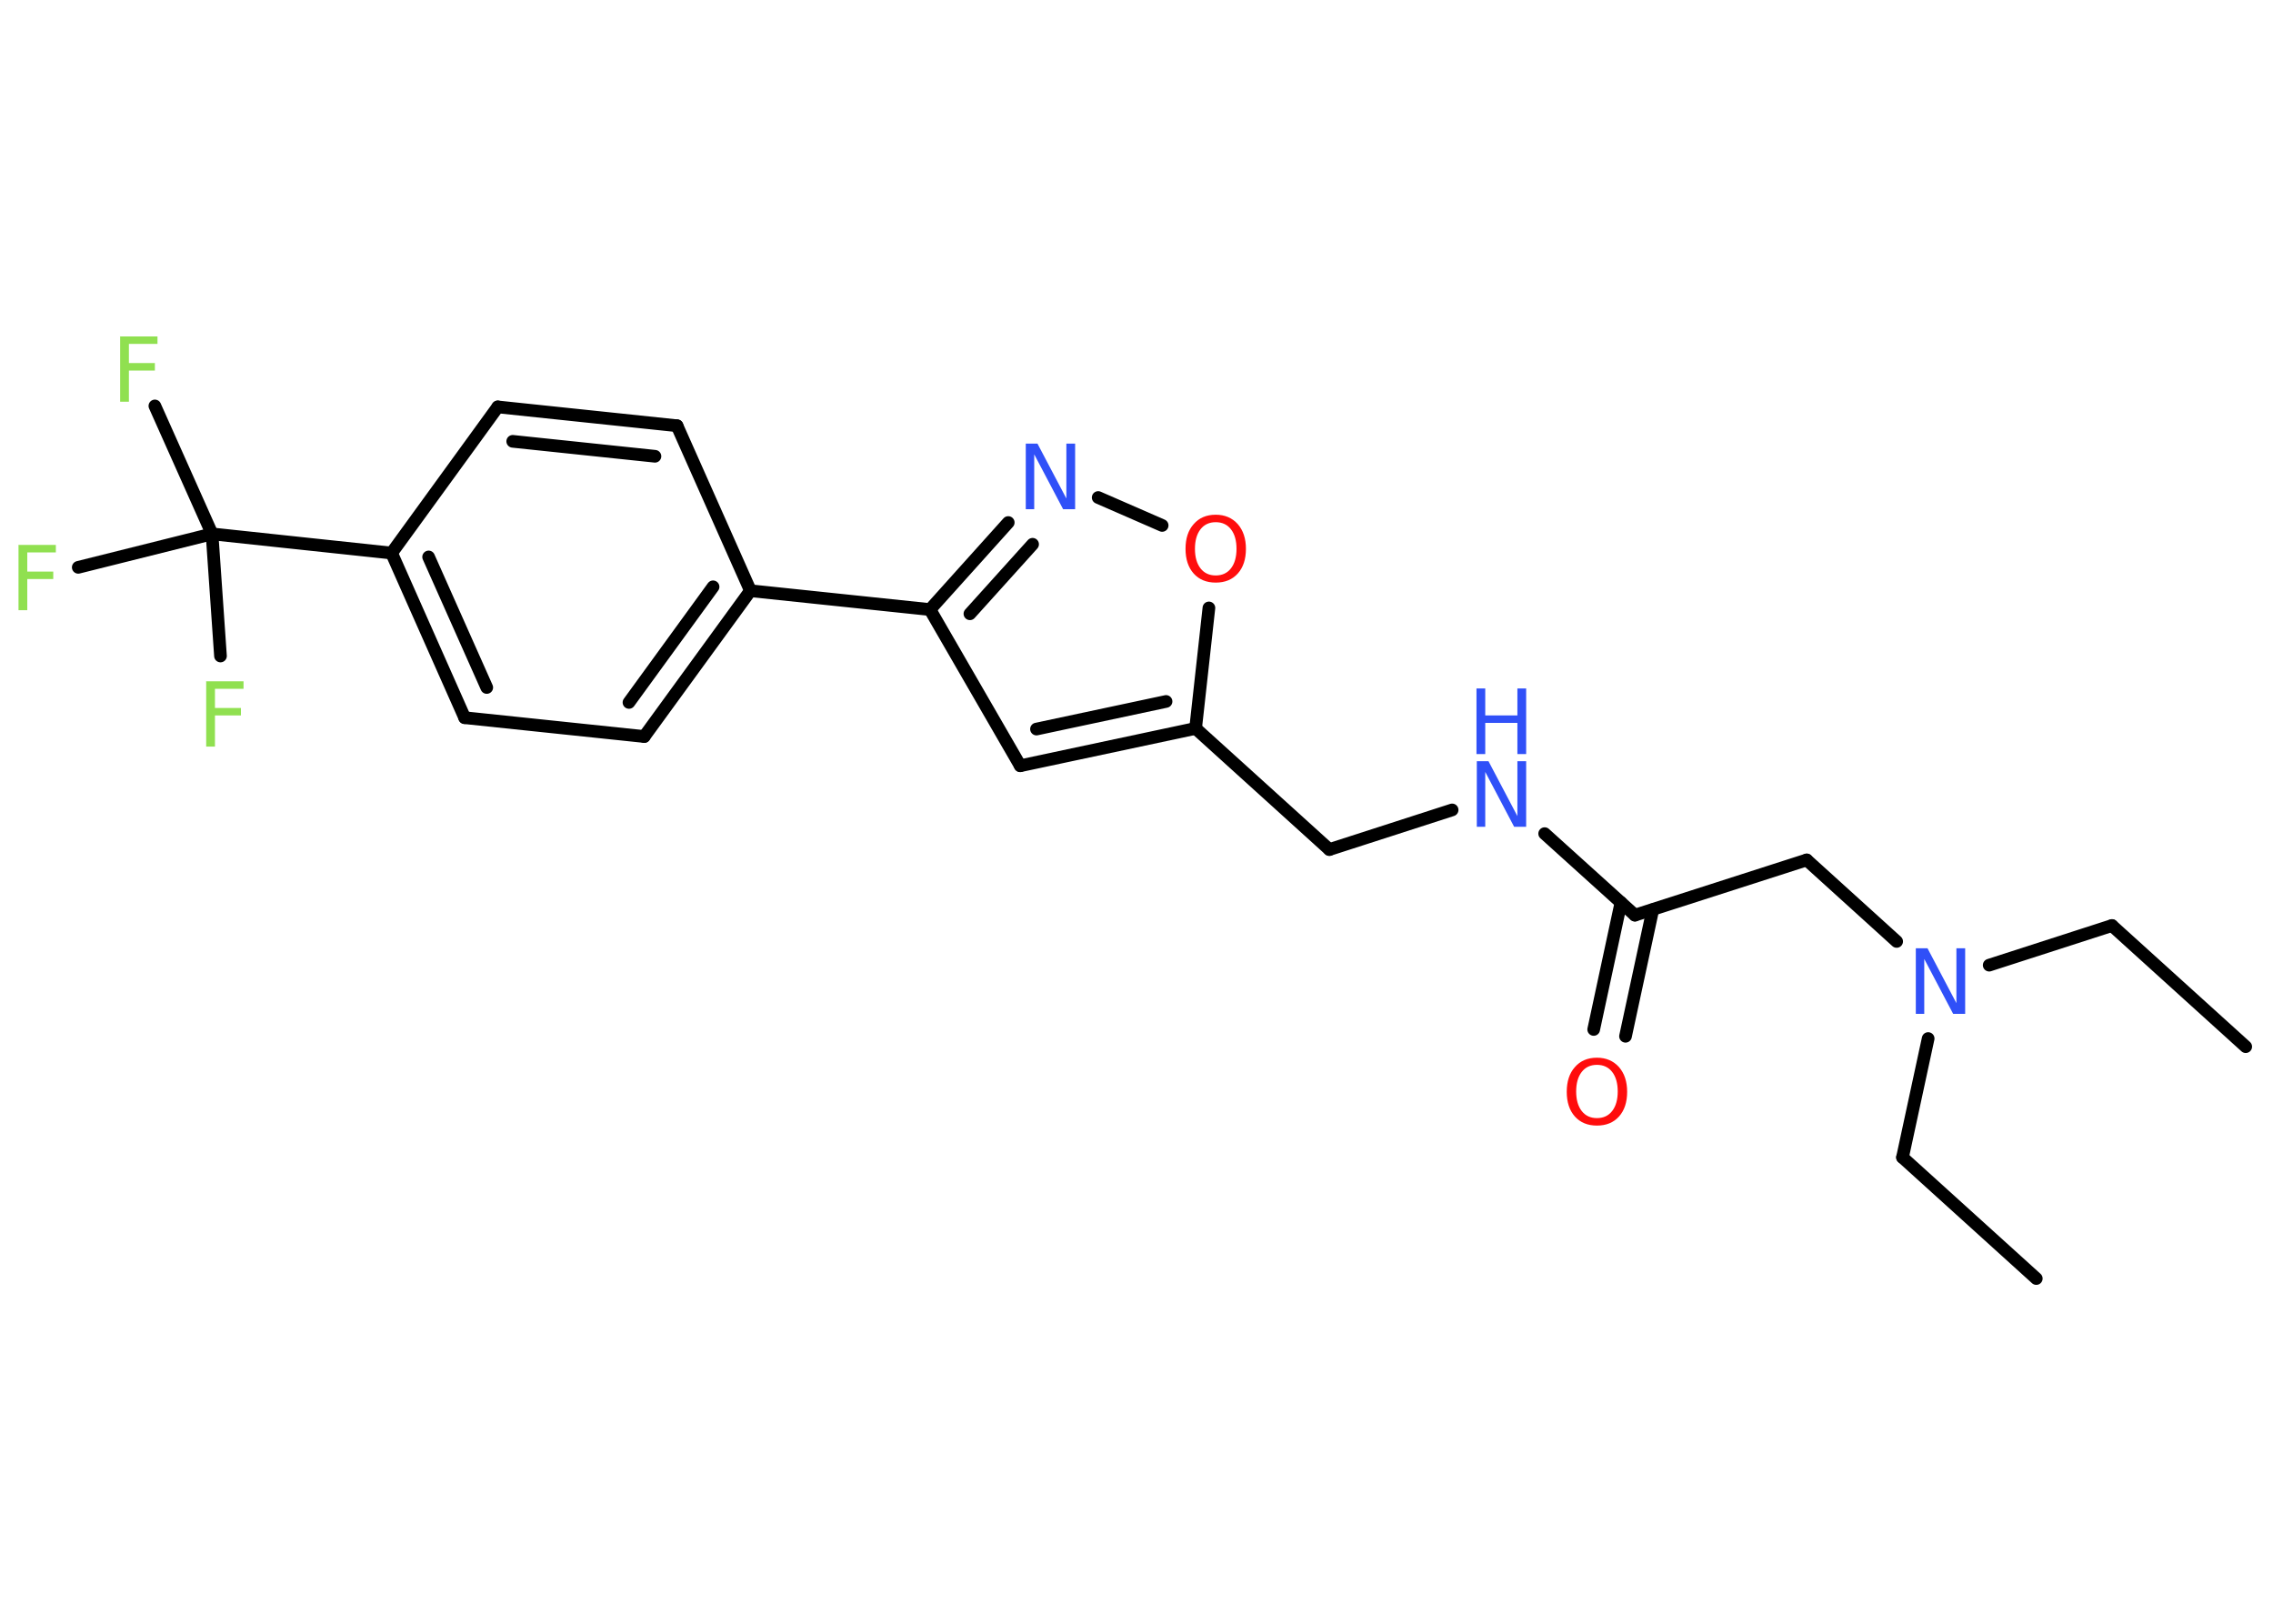 <?xml version='1.0' encoding='UTF-8'?>
<!DOCTYPE svg PUBLIC "-//W3C//DTD SVG 1.1//EN" "http://www.w3.org/Graphics/SVG/1.1/DTD/svg11.dtd">
<svg version='1.2' xmlns='http://www.w3.org/2000/svg' xmlns:xlink='http://www.w3.org/1999/xlink' width='70.0mm' height='50.0mm' viewBox='0 0 70.0 50.0'>
  <desc>Generated by the Chemistry Development Kit (http://github.com/cdk)</desc>
  <g stroke-linecap='round' stroke-linejoin='round' stroke='#000000' stroke-width='.39' fill='#3050F8'>
    <rect x='.0' y='.0' width='70.0' height='50.0' fill='#FFFFFF' stroke='none'/>
    <g id='mol1' class='mol'>
      <line id='mol1bnd1' class='bond' x1='69.16' y1='32.23' x2='65.04' y2='28.5'/>
      <line id='mol1bnd2' class='bond' x1='65.04' y1='28.5' x2='61.26' y2='29.72'/>
      <line id='mol1bnd3' class='bond' x1='59.38' y1='31.98' x2='58.59' y2='35.64'/>
      <line id='mol1bnd4' class='bond' x1='58.59' y1='35.64' x2='62.71' y2='39.37'/>
      <line id='mol1bnd5' class='bond' x1='58.41' y1='28.99' x2='55.64' y2='26.48'/>
      <line id='mol1bnd6' class='bond' x1='55.64' y1='26.48' x2='50.35' y2='28.18'/>
      <g id='mol1bnd7' class='bond'>
        <line x1='50.9' y1='28.01' x2='50.06' y2='31.91'/>
        <line x1='49.92' y1='27.79' x2='49.08' y2='31.7'/>
      </g>
      <line id='mol1bnd8' class='bond' x1='50.35' y1='28.18' x2='47.57' y2='25.67'/>
      <line id='mol1bnd9' class='bond' x1='44.72' y1='24.94' x2='40.94' y2='26.16'/>
      <line id='mol1bnd10' class='bond' x1='40.94' y1='26.16' x2='36.82' y2='22.43'/>
      <g id='mol1bnd11' class='bond'>
        <line x1='31.42' y1='23.58' x2='36.82' y2='22.43'/>
        <line x1='31.92' y1='22.45' x2='35.91' y2='21.6'/>
      </g>
      <line id='mol1bnd12' class='bond' x1='31.42' y1='23.58' x2='28.64' y2='18.77'/>
      <line id='mol1bnd13' class='bond' x1='28.64' y1='18.77' x2='23.11' y2='18.19'/>
      <g id='mol1bnd14' class='bond'>
        <line x1='19.84' y1='22.68' x2='23.11' y2='18.19'/>
        <line x1='19.37' y1='21.63' x2='21.96' y2='18.07'/>
      </g>
      <line id='mol1bnd15' class='bond' x1='19.84' y1='22.68' x2='14.31' y2='22.1'/>
      <g id='mol1bnd16' class='bond'>
        <line x1='12.06' y1='17.03' x2='14.31' y2='22.1'/>
        <line x1='13.2' y1='17.15' x2='14.99' y2='21.17'/>
      </g>
      <line id='mol1bnd17' class='bond' x1='12.06' y1='17.03' x2='6.53' y2='16.44'/>
      <line id='mol1bnd18' class='bond' x1='6.53' y1='16.44' x2='4.77' y2='12.5'/>
      <line id='mol1bnd19' class='bond' x1='6.53' y1='16.44' x2='2.41' y2='17.47'/>
      <line id='mol1bnd20' class='bond' x1='6.53' y1='16.44' x2='6.79' y2='20.2'/>
      <line id='mol1bnd21' class='bond' x1='12.06' y1='17.03' x2='15.33' y2='12.53'/>
      <g id='mol1bnd22' class='bond'>
        <line x1='20.85' y1='13.11' x2='15.33' y2='12.53'/>
        <line x1='20.17' y1='14.05' x2='15.79' y2='13.59'/>
      </g>
      <line id='mol1bnd23' class='bond' x1='23.11' y1='18.19' x2='20.85' y2='13.11'/>
      <g id='mol1bnd24' class='bond'>
        <line x1='31.05' y1='16.09' x2='28.64' y2='18.77'/>
        <line x1='31.8' y1='16.76' x2='29.87' y2='18.9'/>
      </g>
      <line id='mol1bnd25' class='bond' x1='33.82' y1='15.32' x2='35.79' y2='16.18'/>
      <line id='mol1bnd26' class='bond' x1='36.82' y1='22.43' x2='37.23' y2='18.72'/>
      <path id='mol1atm3' class='atom' d='M58.99 29.2h.37l.89 1.69v-1.69h.27v2.02h-.37l-.89 -1.69v1.69h-.26v-2.02z' stroke='none'/>
      <path id='mol1atm8' class='atom' d='M49.18 32.79q-.3 .0 -.47 .22q-.17 .22 -.17 .6q.0 .38 .17 .6q.17 .22 .47 .22q.3 .0 .47 -.22q.17 -.22 .17 -.6q.0 -.38 -.17 -.6q-.17 -.22 -.47 -.22zM49.18 32.57q.42 .0 .68 .29q.25 .29 .25 .76q.0 .48 -.25 .76q-.25 .28 -.68 .28q-.43 .0 -.68 -.28q-.25 -.28 -.25 -.76q.0 -.48 .25 -.76q.25 -.29 .68 -.29z' stroke='none' fill='#FF0D0D'/>
      <g id='mol1atm9' class='atom'>
        <path d='M45.47 23.44h.37l.89 1.69v-1.69h.27v2.02h-.37l-.89 -1.69v1.69h-.26v-2.02z' stroke='none'/>
        <path d='M45.47 21.2h.27v.83h.99v-.83h.27v2.02h-.27v-.96h-.99v.96h-.27v-2.02z' stroke='none'/>
      </g>
      <path id='mol1atm19' class='atom' d='M3.69 10.36h1.16v.23h-.88v.59h.8v.23h-.8v.96h-.27v-2.02z' stroke='none' fill='#90E050'/>
      <path id='mol1atm20' class='atom' d='M.56 16.78h1.16v.23h-.88v.59h.8v.23h-.8v.96h-.27v-2.02z' stroke='none' fill='#90E050'/>
      <path id='mol1atm21' class='atom' d='M6.34 20.98h1.16v.23h-.88v.59h.8v.23h-.8v.96h-.27v-2.02z' stroke='none' fill='#90E050'/>
      <path id='mol1atm24' class='atom' d='M31.58 13.66h.37l.89 1.69v-1.69h.27v2.02h-.37l-.89 -1.69v1.69h-.26v-2.02z' stroke='none'/>
      <path id='mol1atm25' class='atom' d='M37.44 16.08q-.3 .0 -.47 .22q-.17 .22 -.17 .6q.0 .38 .17 .6q.17 .22 .47 .22q.3 .0 .47 -.22q.17 -.22 .17 -.6q.0 -.38 -.17 -.6q-.17 -.22 -.47 -.22zM37.44 15.85q.42 .0 .68 .29q.25 .29 .25 .76q.0 .48 -.25 .76q-.25 .28 -.68 .28q-.43 .0 -.68 -.28q-.25 -.28 -.25 -.76q.0 -.48 .25 -.76q.25 -.29 .68 -.29z' stroke='none' fill='#FF0D0D'/>
    </g>
  </g>
</svg>
